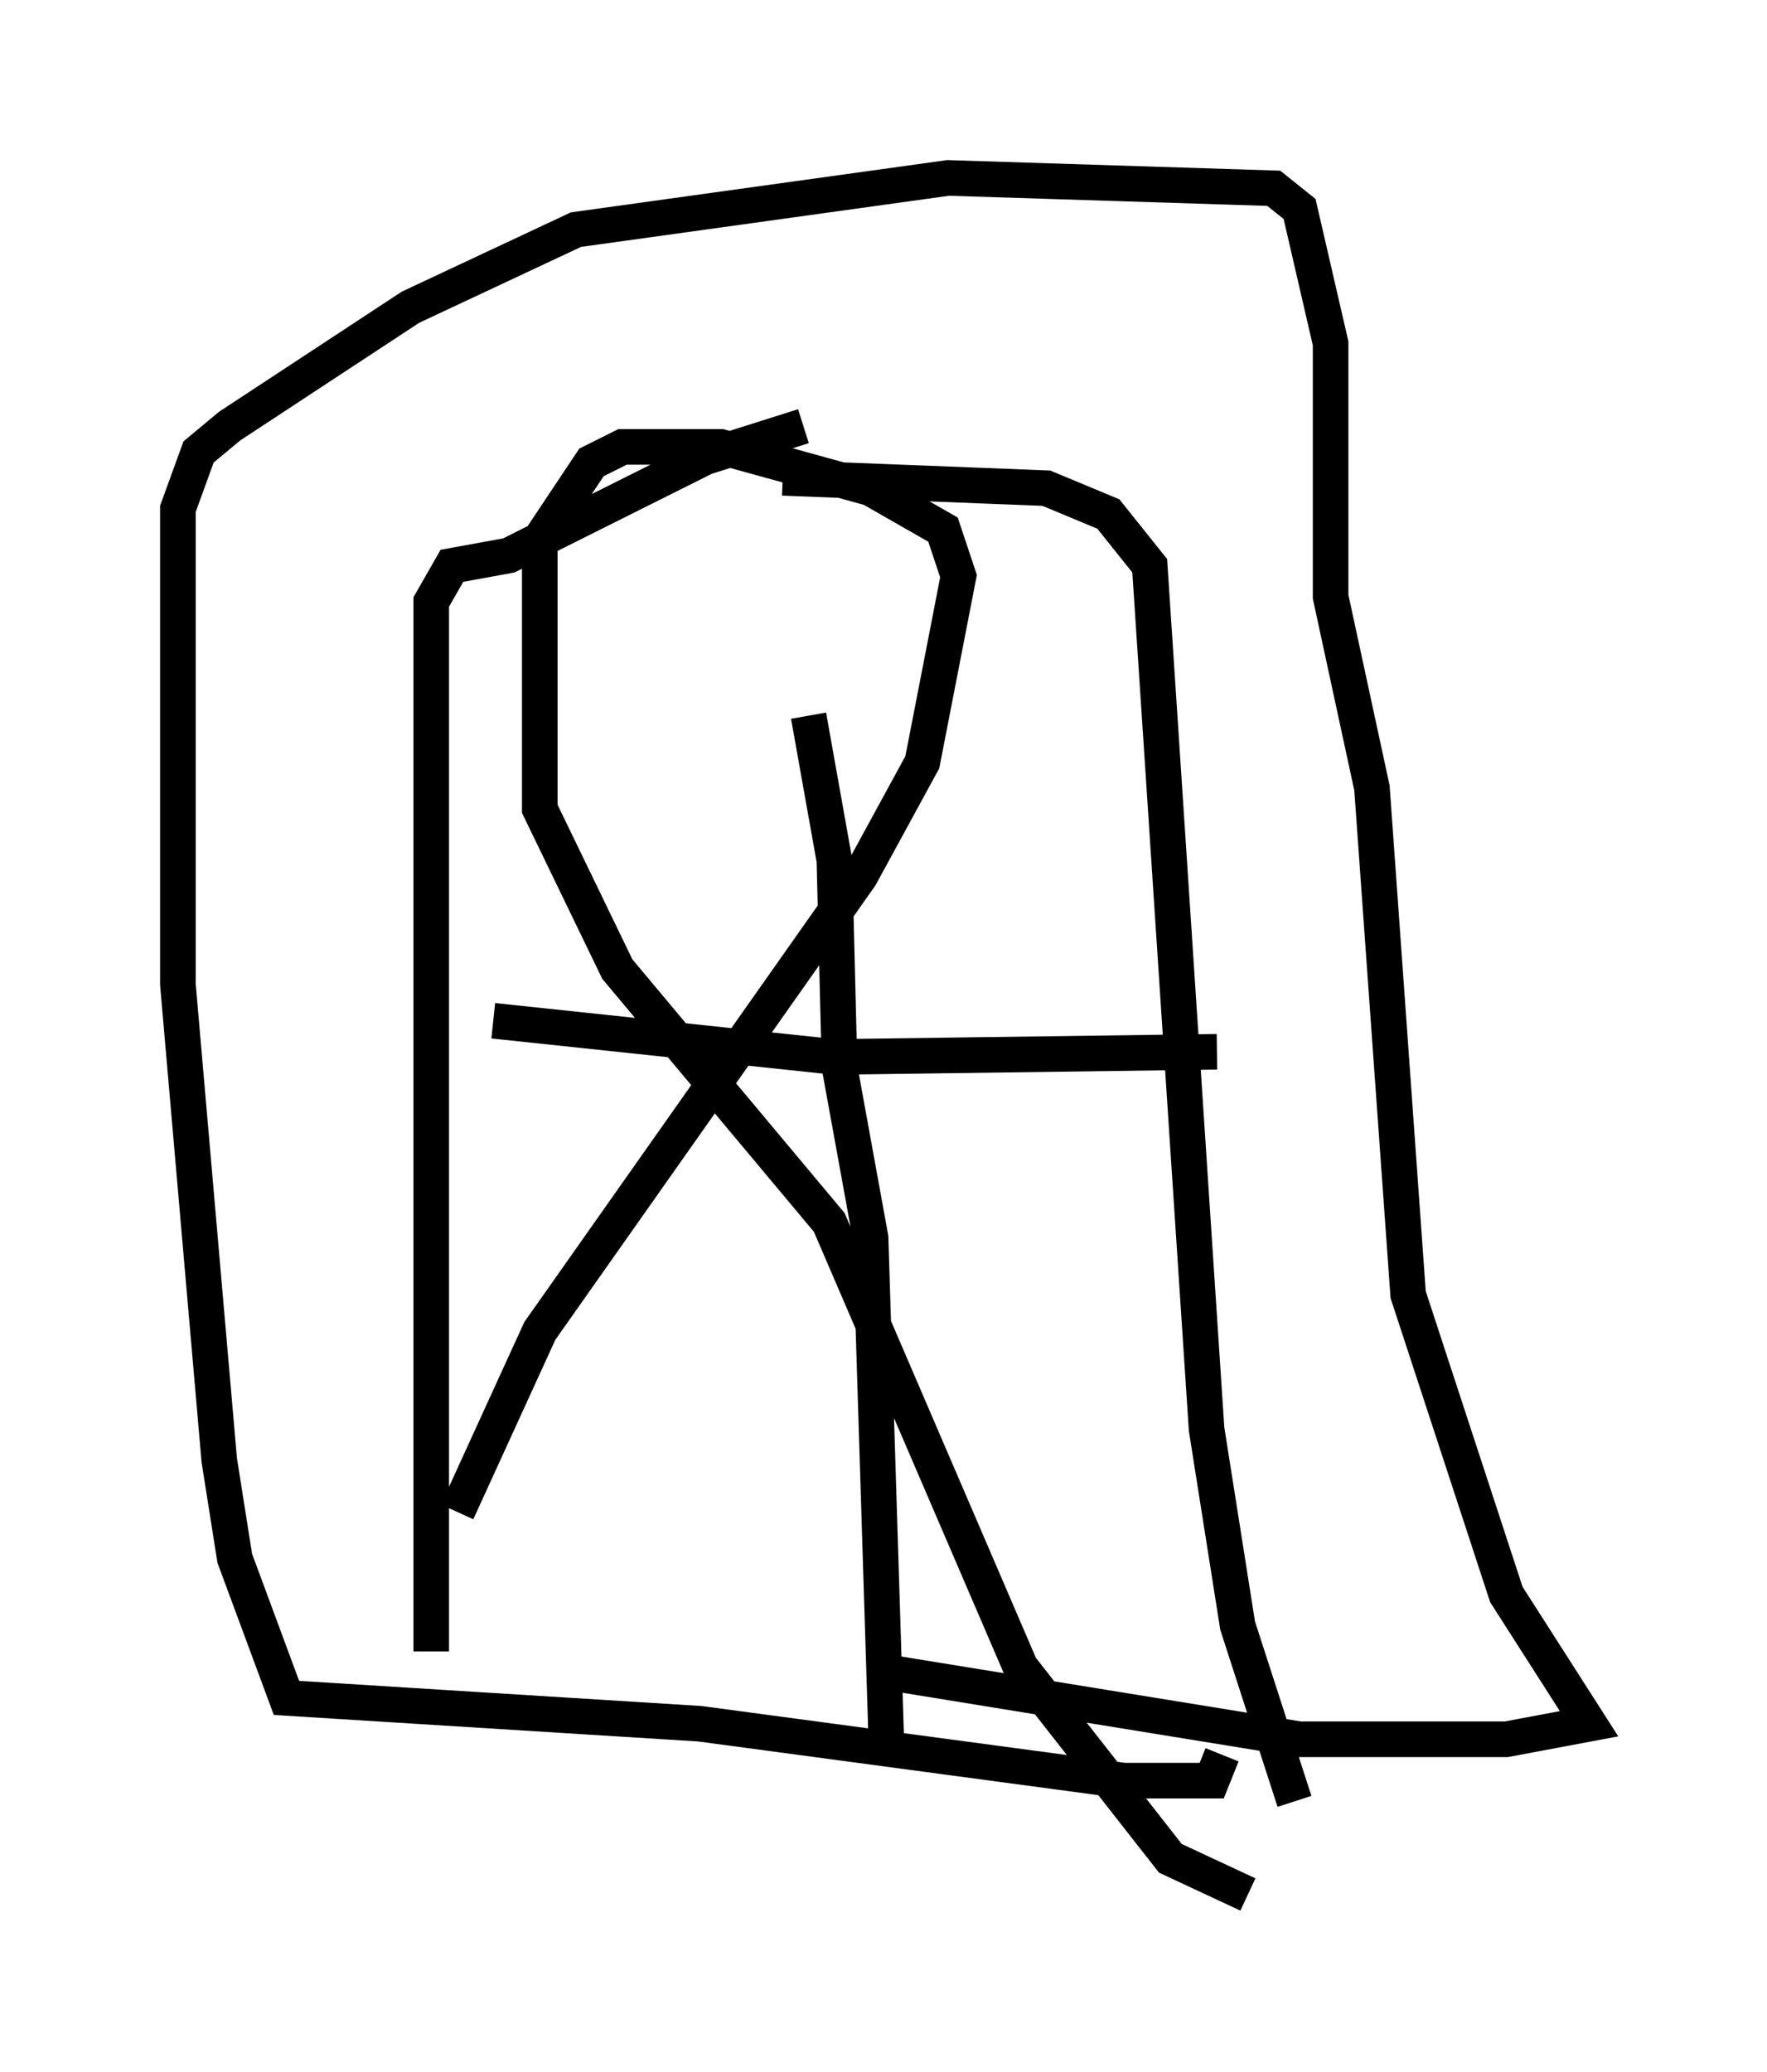 <?xml version="1.0" encoding="utf-8" ?>
<svg baseProfile="full" height="58.223" version="1.1" width="49.654" xmlns="http://www.w3.org/2000/svg" xmlns:ev="http://www.w3.org/2001/xml-events" xmlns:xlink="http://www.w3.org/1999/xlink"><defs /><rect fill="white" height="58.223" width="49.654" x="0" y="0" /><path d="M22.721, 12.263 m0.0, 7.844 l0.726, 4.067 0.145, 5.81 l0.872, 4.793 0.436, 13.944 m0.0, -1.743 l11.62, 1.888 5.81, 0.0 l2.324, -0.436 -2.324, -3.631 l-2.76, -8.425 -1.017, -14.235 l-1.162, -5.374 0.0, -7.117 l-0.872, -3.777 -0.726, -0.581 l-9.151, -0.291 -10.458, 1.453 l-4.648, 2.179 -5.084, 3.341 l-0.872, 0.726 -0.581, 1.598 l0.0, 13.363 1.162, 13.363 l0.436, 2.76 1.453, 3.922 l11.62, 0.726 11.911, 1.598 l2.469, 0.0 0.291, -0.726 m-12.346, -35.877 l7.408, 0.291 1.743, 0.726 l1.162, 1.453 1.598, 24.257 l0.872, 5.52 1.598, 4.939 m-13.799, -38.637 l-2.76, 0.872 -5.52, 2.76 l-1.598, 0.291 -0.581, 1.017 l0.0, 29.486 m1.743, -17.721 l9.587, 1.017 10.749, -0.145 m-21.352, 12.927 l2.324, -5.084 9.006, -12.782 l1.743, -3.196 1.017, -5.229 l-0.436, -1.307 -2.034, -1.162 l-4.212, -1.162 -2.76, 0.0 l-0.872, 0.436 -1.453, 2.179 l0.0, 7.553 2.179, 4.503 l5.955, 7.117 5.374, 12.492 l4.212, 5.374 2.179, 1.017 " fill="none" stroke="black" stroke-width="1" /></svg>